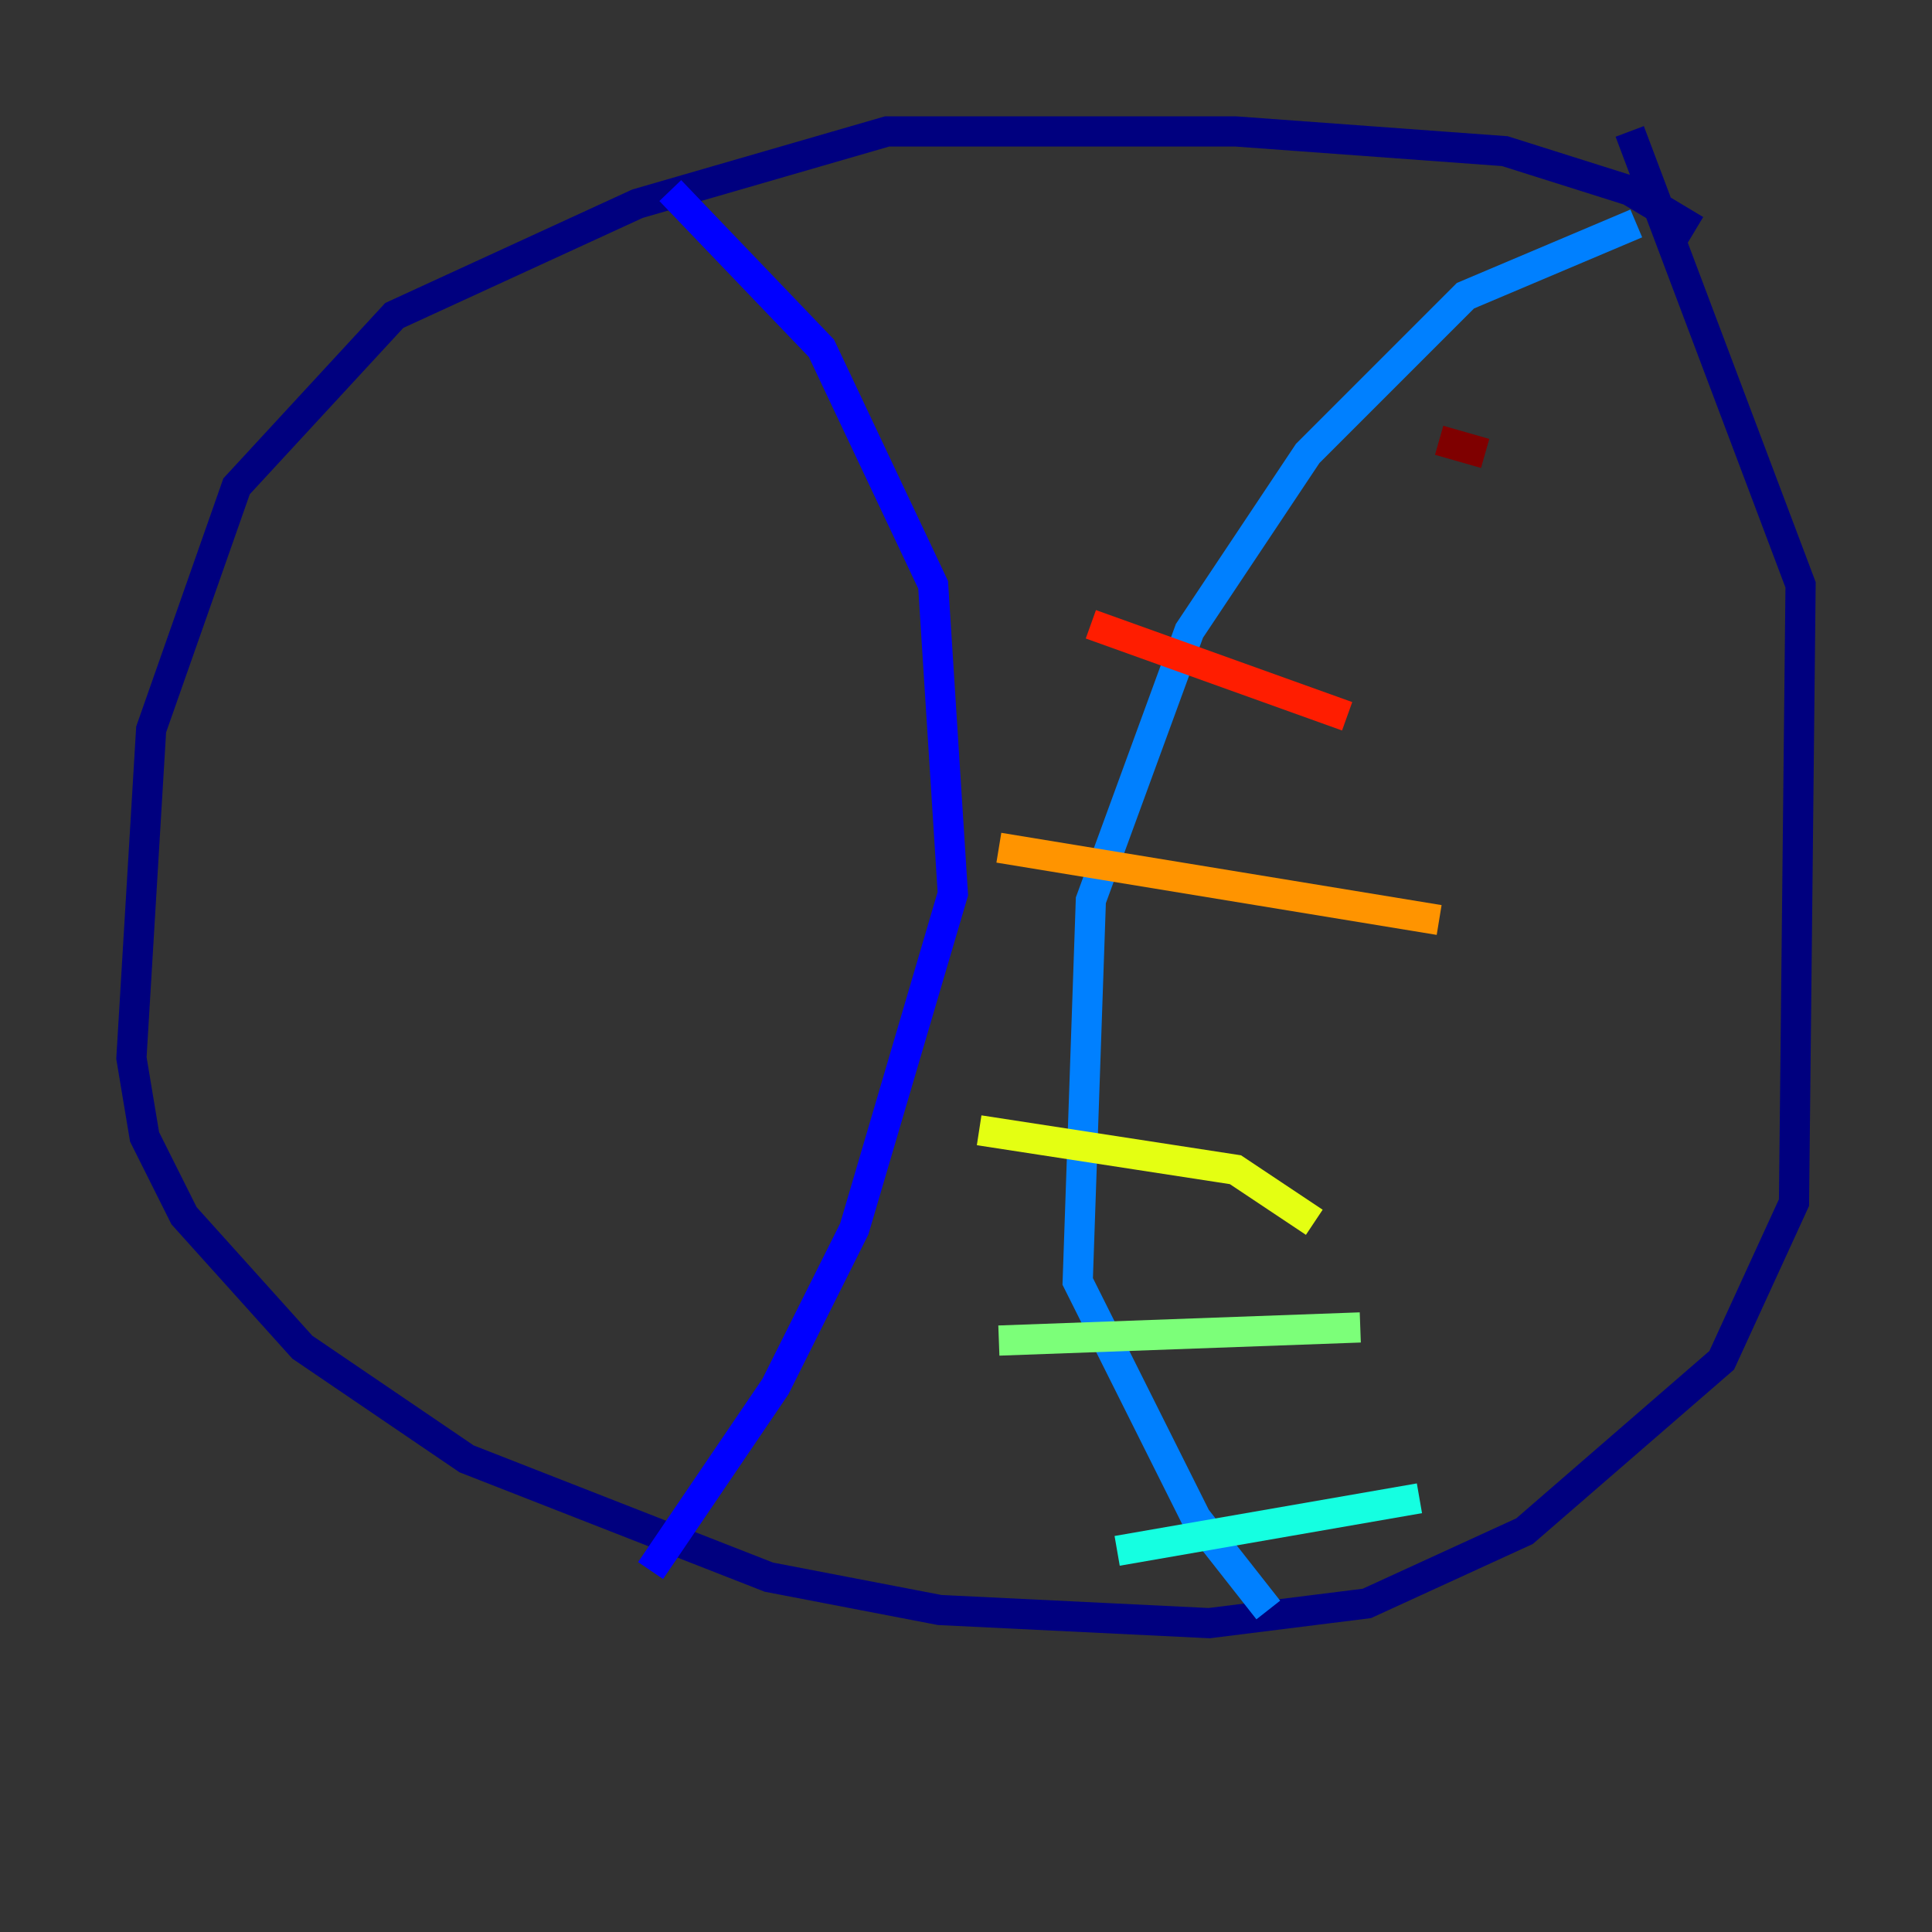 <?xml version="1.0" encoding="utf-8" ?>
<svg baseProfile="tiny" height="128" version="1.2" viewBox="0,0,128,128" width="128" xmlns="http://www.w3.org/2000/svg" xmlns:ev="http://www.w3.org/2001/xml-events" xmlns:xlink="http://www.w3.org/1999/xlink"><rect x="0" y="0" width="128" height="128" fill="#333333" stroke="none"/><defs /><polyline fill="none" points="112.326,15.238 107.973,12.626 99.701,10.014 81.85,8.707 58.776,8.707 42.231,13.497 26.122,20.898 15.674,32.218 10.014,48.327 8.707,70.095 9.578,75.32 12.191,80.544 20.027,89.252 30.912,96.653 50.939,104.49 62.258,106.667 80.109,107.537 90.558,106.231 101.007,101.442 114.068,90.122 118.857,79.674 119.293,38.748 107.973,8.707" stroke="#00007f" stroke-width="2" /><polyline fill="none" points="44.408,12.626 54.422,23.075 61.823,38.748 63.129,59.211 56.599,81.415 51.374,91.864 43.102,104.054" stroke="#0000ff" stroke-width="2" /><polyline fill="none" points="108.408,14.803 97.088,19.592 86.639,30.041 78.803,41.796 72.272,59.646 71.401,84.898 79.238,100.571 84.027,106.667" stroke="#0080ff" stroke-width="2" /><polyline fill="none" points="94.041,99.265 74.014,102.748" stroke="#15ffe1" stroke-width="2" /><polyline fill="none" points="90.122,87.946 66.177,88.816" stroke="#7cff79" stroke-width="2" /><polyline fill="none" points="87.075,80.98 81.85,77.497 64.871,74.884" stroke="#e4ff12" stroke-width="2" /><polyline fill="none" points="95.347,60.952 66.177,56.163" stroke="#ff9400" stroke-width="2" /><polyline fill="none" points="89.252,47.456 72.272,41.361" stroke="#ff1d00" stroke-width="2" /><polyline fill="none" points="98.395,30.041 95.347,29.17" stroke="#7f0000" stroke-width="2" /></svg>